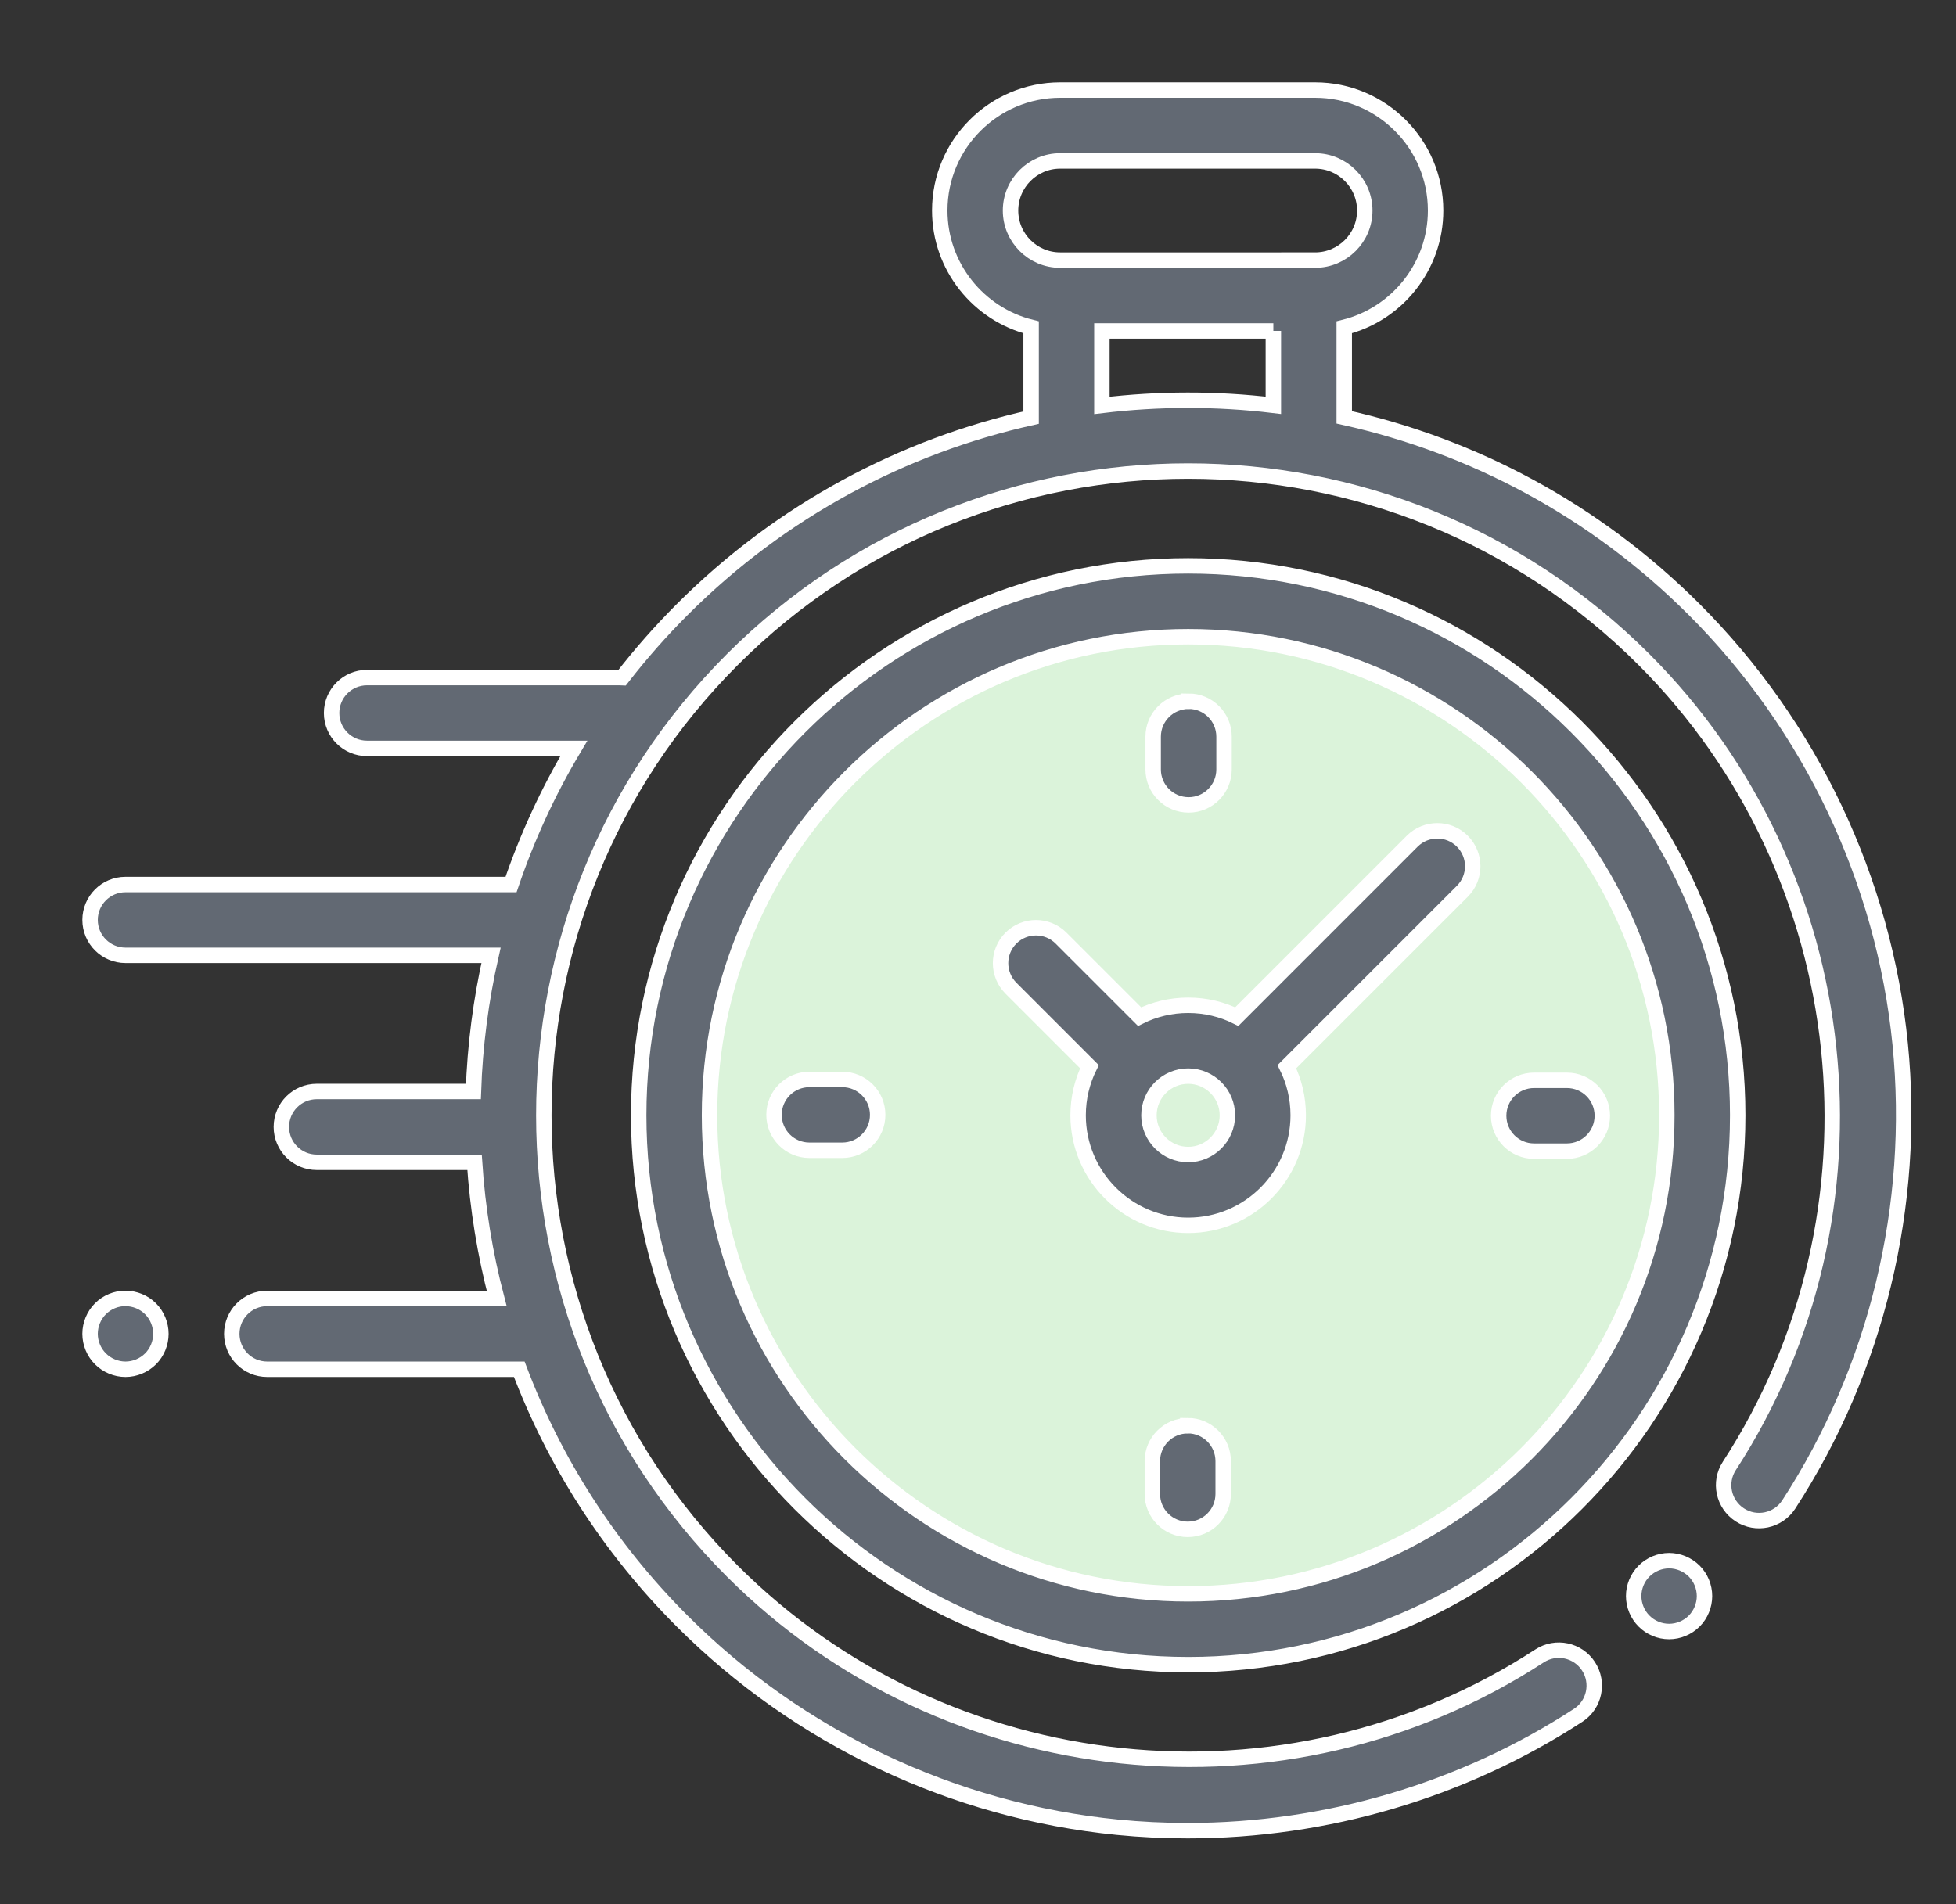 <svg xmlns="http://www.w3.org/2000/svg" width="38" height="37" viewBox="0 0 38 37">
    <rect x="0" y="0" width="38" height="37" fill="#333333" stroke="none"/>
    <g fill="none" fill-rule="evenodd">
        <g>
            <g>
                <g>
                    <path d="M0 0H36V36H0z" transform="translate(-449 -330) translate(440 324) translate(10 7)"/>
                    <g transform="translate(-449 -330) translate(440 324) translate(10 7) translate(.75 .75)">
                        <circle cx="21.287" cy="19.801" r="10.277" fill="#DBF3DA" fill-rule="nonzero"/>
                        <path fill="#626973" stroke="#FFF" stroke-width=".3" d="M23.8 0c1.29 0 2.34 1.05 2.34 2.34 0 1.095-.757 2.017-1.775 2.27h0V6.36c2.493.553 4.862 1.797 6.798 3.732 2.265 2.265 3.686 5.265 4.003 8.447.311 3.138-.457 6.314-2.165 8.944-.207.319-.633.41-.952.202-.318-.207-.41-.633-.202-.952 3.196-4.922 2.499-11.51-1.658-15.667-4.883-4.884-12.829-4.884-17.712 0-4.883 4.883-4.883 12.829 0 17.712 4.162 4.162 10.757 4.855 15.681 1.649.319-.208.745-.118.952.2.208.32.118.746-.2.953-2.25 1.465-4.902 2.242-7.587 2.242-.454 0-.91-.022-1.364-.067-3.185-.315-6.188-1.736-8.455-4.004-1.436-1.435-2.49-3.109-3.166-4.895h0-4.897c-.38 0-.688-.308-.688-.688 0-.38.308-.688.688-.688h4.458c-.228-.868-.372-1.754-.43-2.645h0-3.065c-.38 0-.688-.308-.688-.688 0-.38.308-.688.688-.688h3.043c.03-.889.144-1.775.342-2.646h0-7.1c-.38 0-.689-.308-.689-.688 0-.38.308-.688.688-.688h7.49c.31-.913.716-1.8 1.22-2.645h0H5.38c-.38 0-.688-.308-.688-.688 0-.38.308-.688.688-.688h4.904l.052.002c.357-.46.746-.903 1.169-1.326 1.93-1.93 4.291-3.172 6.777-3.727h0V4.61c-1.019-.253-1.775-1.175-1.775-2.27 0-1.29 1.05-2.34 2.34-2.34h0zm-2.467 9.245c5.887 0 10.676 4.79 10.676 10.676s-4.79 10.675-10.676 10.675-10.675-4.789-10.675-10.675c0-5.887 4.789-10.676 10.675-10.676zm9.343 19.33c.181 0 .358.074.487.202.128.128.201.305.201.486s-.073.359-.201.487c-.129.129-.306.202-.487.202s-.358-.073-.486-.202c-.129-.128-.202-.306-.202-.487 0-.18.073-.358.202-.486.128-.128.305-.202.486-.202zm-9.343-17.953c-5.127 0-9.299 4.171-9.299 9.299 0 5.127 4.172 9.299 9.3 9.299 5.127 0 9.298-4.172 9.298-9.3 0-5.127-4.171-9.298-9.299-9.298zm-.008 15.33c.38 0 .688.309.688.689h0v.638c0 .38-.308.688-.688.688-.38 0-.688-.308-.688-.688h0v-.638c0-.38.308-.688.688-.688zM.688 23.48c.181 0 .359.073.487.201s.201.306.201.487c0 .18-.073.358-.201.486s-.306.202-.487.202c-.18 0-.358-.074-.486-.202S0 24.35 0 24.167c0-.181.074-.359.202-.487s.305-.201.486-.201zm24.998-8.885c.27-.268.705-.268.973 0 .27.27.27.705 0 .974h0l-.1.1-3.308 3.308c.141.285.22.606.22.945 0 1.179-.959 2.138-2.138 2.138-1.179 0-2.138-.96-2.138-2.138 0-.34.08-.66.22-.945h0l-1.525-1.525c-.269-.27-.269-.705 0-.974.269-.268.704-.268.973 0h0l1.526 1.526c.285-.141.605-.22.944-.22.34 0 .66.079.945.22h0zm-4.353 4.565c-.42 0-.762.342-.762.762s.342.762.762.762.762-.342.762-.762-.342-.762-.762-.762zm7.358.082c.38 0 .688.308.688.688 0 .38-.308.688-.688.688h0-.638c-.38 0-.688-.308-.688-.688 0-.38.308-.688.688-.688h0zm-14.078-.017c.38 0 .688.308.688.688 0 .38-.308.688-.688.688h0-.638c-.38 0-.688-.308-.688-.688 0-.38.308-.688.688-.688h0zm6.729-7.35c.38 0 .688.309.688.689h0v.637c0 .38-.308.689-.688.689-.38 0-.689-.308-.689-.689h0v-.637c0-.38.309-.688.689-.688zm1.646-7.194h-3.331v1.447c1.106-.133 2.225-.134 3.331-.002h0V4.68zm.812-3.304h-4.955c-.53 0-.963.433-.963.964 0 .531.432.963.963.963H23.8c.531 0 .964-.432.964-.963 0-.531-.433-.964-.964-.964h0z"/>
                    </g>
                </g>
            </g>
        </g>
    </g>
</svg>
